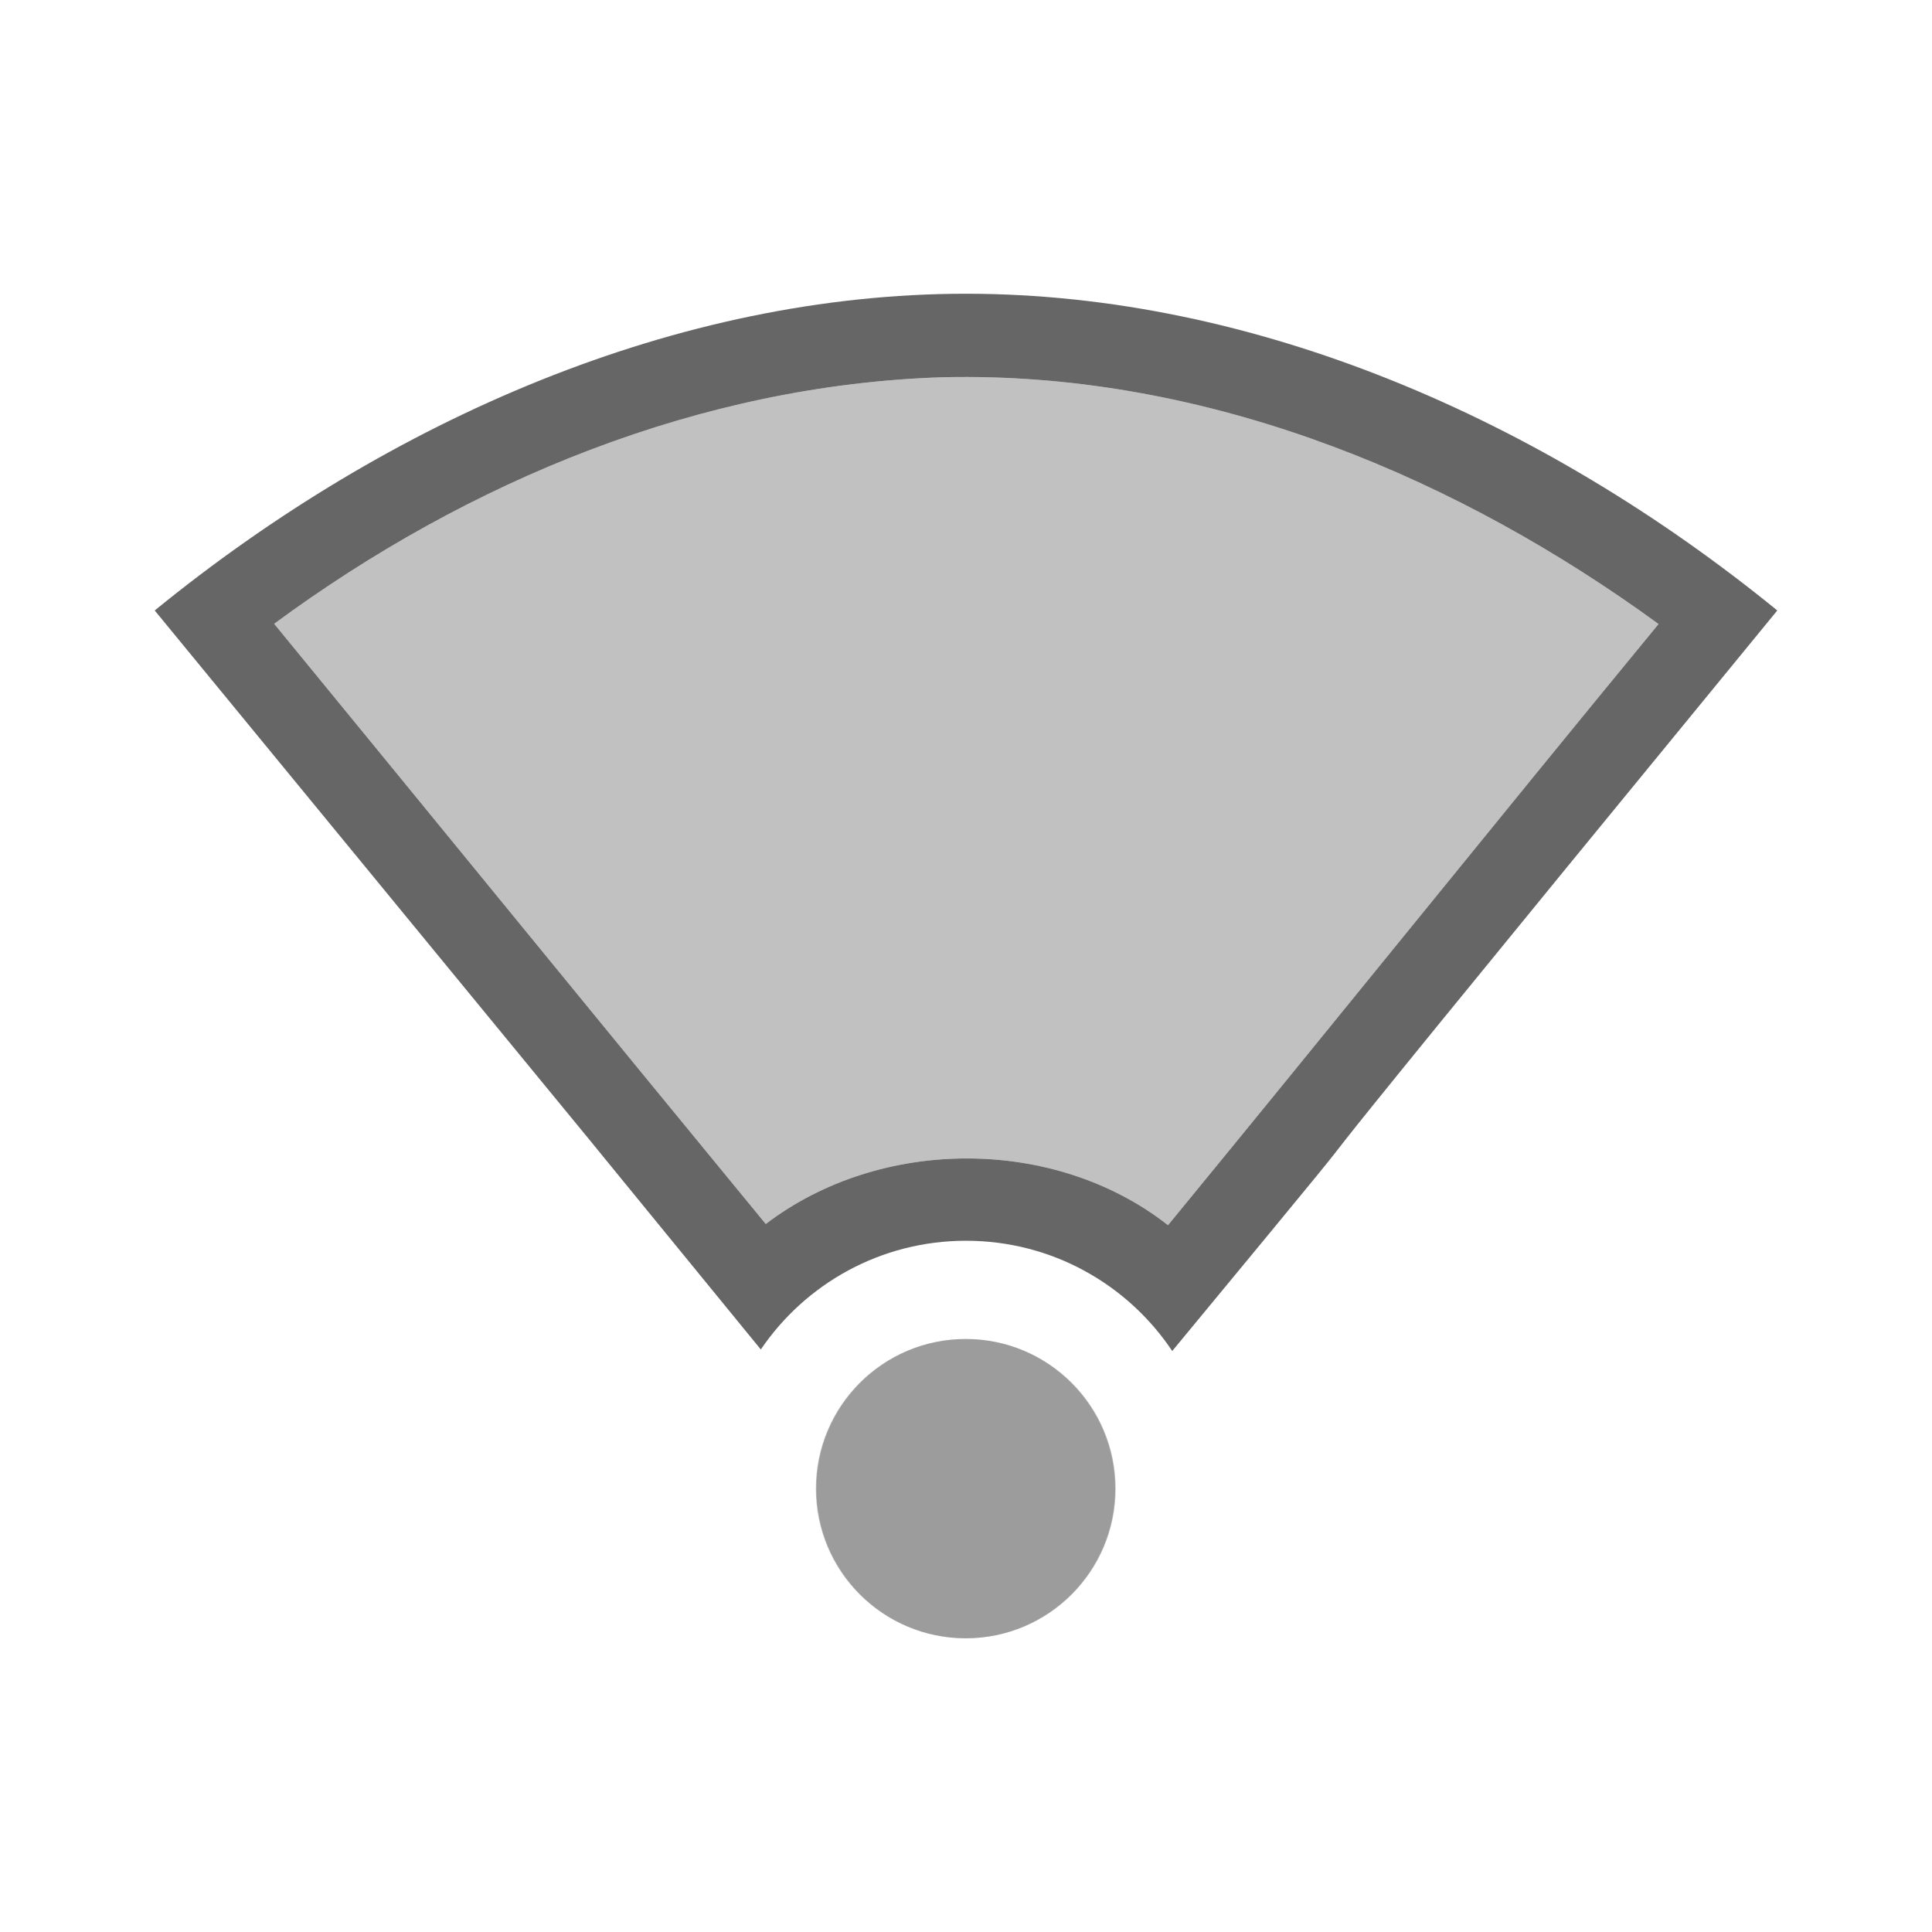 <?xml version="1.0" encoding="UTF-8" standalone="no"?>
<!-- Created with Inkscape (http://www.inkscape.org/) -->

<svg
   xmlns:dc="http://purl.org/dc/elements/1.1/"
   xmlns:cc="http://creativecommons.org/ns#"
   xmlns:rdf="http://www.w3.org/1999/02/22-rdf-syntax-ns#"
   xmlns:svg="http://www.w3.org/2000/svg"
   xmlns="http://www.w3.org/2000/svg"
   xmlns:sodipodi="http://sodipodi.sourceforge.net/DTD/sodipodi-0.dtd"
   xmlns:inkscape="http://www.inkscape.org/namespaces/inkscape"
   version="1.1"
   width="100%"
   height="100%"
   viewBox="0 0 512 512"
   id="svg2"
   inkscape:version="0.48.5 r10040"
   sodipodi:docname="nm-signal-00-secure.svg">
  <sodipodi:namedview
     pagecolor="#666666"
     bordercolor="#666666"
     borderopacity="1"
     objecttolerance="10"
     gridtolerance="10"
     guidetolerance="10"
     inkscape:pageopacity="0"
     inkscape:pageshadow="2"
     inkscape:window-width="1303"
     inkscape:window-height="741"
     id="namedview78"
     showgrid="false"
     inkscape:zoom="0.46093751"
     inkscape:cx="29.43309"
     inkscape:cy="320.70948"
     inkscape:window-x="59"
     inkscape:window-y="0"
     inkscape:window-maximized="0"
     inkscape:current-layer="svg2" />
  <defs
     id="defs8">
    <clipPath
       id="clipPath3433">
      <path
         style="fill:none;fill-opacity:1;stroke:none"
         id="path3435"
         inkscape:connector-curvature="0"
         d="M 26,0 C 11.603,0 0,11.603 0,26 l 0,460 c 0,14.397 11.603,26 26,26 l 460,0 c 14.397,0 26,-11.603 26,-26 L 512,26 C 512,11.603 500.397,0 486,0 L 26,0 z" />
    </clipPath>
    <clipPath
       clipPathUnits="userSpaceOnUse"
       id="clipPath3423">
      <path
         d="M 26,0 C 11.603,0 0,11.603 0,26 l 0,460 c 0,14.397 11.603,26 26,26 l 460,0 c 14.397,0 26,-11.603 26,-26 L 512,26 C 512,11.603 500.397,0 486,0 L 26,0 z"
         inkscape:connector-curvature="0"
         id="path3425"
         style="fill:none;fill-opacity:1;stroke:none" />
    </clipPath>
    <clipPath
       id="clipPath3433-1">
      <path
         style="fill:none;fill-opacity:1;stroke:none"
         id="path3435-1"
         inkscape:connector-curvature="0"
         d="M 26,0 C 11.603,0 0,11.603 0,26 l 0,460 c 0,14.397 11.603,26 26,26 l 460,0 c 14.397,0 26,-11.603 26,-26 L 512,26 C 512,11.603 500.397,0 486,0 L 26,0 z" />
    </clipPath>
    <clipPath
       id="clipPath3423-1"
       clipPathUnits="userSpaceOnUse">
      <path
         style="fill:none;fill-opacity:1;stroke:none"
         id="path3425-0"
         inkscape:connector-curvature="0"
         d="M 26,0 C 11.603,0 0,11.603 0,26 l 0,460 c 0,14.397 11.603,26 26,26 l 460,0 c 14.397,0 26,-11.603 26,-26 L 512,26 C 512,11.603 500.397,0 486,0 L 26,0 z" />
    </clipPath>
    <clipPath
       id="clipPath3586">
      <path
         style="fill:none;fill-opacity:1;stroke:none"
         id="path3588"
         inkscape:connector-curvature="0"
         d="M 26,0 C 11.603,0 0,11.603 0,26 l 0,460 c 0,14.397 11.603,26 26,26 l 460,0 c 14.397,0 26,-11.603 26,-26 L 512,26 C 512,11.603 500.397,0 486,0 L 26,0 z" />
    </clipPath>
  </defs>
  <path
     style="fill:none;fill-opacity:1;stroke:none"
     id="rect2986"
     inkscape:connector-curvature="0"
     d="M 26,0 C 11.603,0 0,11.603 0,26 l 0,460 c 0,14.397 11.603,26 26,26 l 460,0 c 14.397,0 26,-11.603 26,-26 L 512,26 C 512,11.603 500.397,0 486,0 L 26,0 z" />
  <path
     style="opacity:0.0;color:#000000;fill:#000000;fill-opacity:1;fill-rule:evenodd;stroke:none;stroke-width:1px;marker:none;visibility:visible"
     d="M 471 161.781 C 287.719 385.274 402.72 246.664 310.656 358.031 C 298.876 340.402 278.794 328.812 256 328.812 C 233.382 328.812 213.441 340.224 201.625 357.625 L 220.594 376.594 C 227.136 363.688 240.542 354.844 256 354.844 C 277.901 354.844 295.656 372.599 295.656 394.5 C 295.656 416.401 277.901 434.156 256 434.156 C 245.05 434.156 235.145 429.739 227.969 422.562 L 317.406 512 L 486 512 C 500.397 512 512 500.397 512 486 L 512 202.781 L 471 161.781 z M 220.125 377.562 C 219.892 378.054 219.681 378.56 219.469 379.062 C 219.683 378.556 219.891 378.058 220.125 377.562 z M 217.594 384.625 C 217.439 385.23 217.283 385.822 217.156 386.438 C 217.283 385.823 217.439 385.229 217.594 384.625 z M 217.156 386.531 C 217.026 387.171 216.911 387.818 216.812 388.469 C 216.911 387.822 217.027 387.167 217.156 386.531 z "
     id="path3280" />
  <path
     style="color:#000000;fill:#666666;fill-opacity:1;fill-rule:evenodd;stroke:none;stroke-width:1px;marker:none;visibility:visible;display:inline;overflow:visible;enable-background:accumulate;opacity:1"
     d="M 256 77.844 C 179.701 77.844 103.401 110.932 41 161.781 C 223.575 384.124 112.328 248.468 201.625 357.625 C 213.441 340.224 233.382 328.812 256 328.812 C 278.794 328.812 298.876 340.402 310.656 358.031 C 402.72 246.664 287.719 385.274 471 161.781 C 408.596 110.932 332.299 77.844 256 77.844 z M 256.406 99.906 C 322.737 100.099 386.541 126.729 439.531 165.375 C 396.01 218.272 352.964 271.804 309.531 324.688 C 279.486 301.106 233.284 301.214 202.938 324.375 C 159.42 271.465 116.148 218.345 72.656 165.312 C 124.029 127.44 185.67 101.972 249.969 99.969 C 252.113 99.919 254.267 99.9 256.406 99.906 z "
     id="path3093" />
  <path
     style="color:#000000;fill:#666666;fill-opacity:1;fill-rule:evenodd;stroke:none;stroke-width:1px;marker:none;visibility:visible;display:inline;overflow:visible;enable-background:accumulate;opacity:0.4"
     d="m 256,354.851 c -21.901,0 -39.656,17.756 -39.656,39.656 0,21.901 17.756,39.656 39.656,39.656 21.901,0 39.656,-17.756 39.656,-39.656 0,-21.901 -17.756,-39.656 -39.656,-39.656 z"
     id="path3189" />
  <g
     id="g62"
     style="font-size:208.33px;line-height:125%;letter-spacing:0;word-spacing:0;font-family:Gentium Book Basic"
     transform="translate(-1397.152,611.797)">
  </g>
  <path
     style="fill:#666666;fill-opacity:1;opacity:0.4"
     d="m 255.859,354.851 c -21.901,0 -39.656,17.756 -39.656,39.656 0,21.901 17.756,39.656 39.656,39.656 21.901,0 39.656,-17.756 39.656,-39.656 0,-21.901 -17.756,-39.656 -39.656,-39.656 z"
     id="path4413" />
  <path
     style="color:#000000;fill:#666666;fill-opacity:1;fill-rule:evenodd;stroke:none;stroke-width:1px;marker:none;visibility:visible;display:inline;overflow:visible;enable-background:accumulate;opacity:0.4"
     d="m 249.969,99.969 c -64.299,2.003 -125.94,27.471 -177.312,65.344 43.492,53.033 86.763,106.153 130.281,159.062 30.346,-23.161 76.548,-23.269 106.594,0.312 43.433,-52.883 86.479,-106.416 130,-159.312 C 384.832,125.482 318.598,98.391 249.969,99.969 z"
     id="path3096"
     inkscape:connector-curvature="0" />
</svg>
